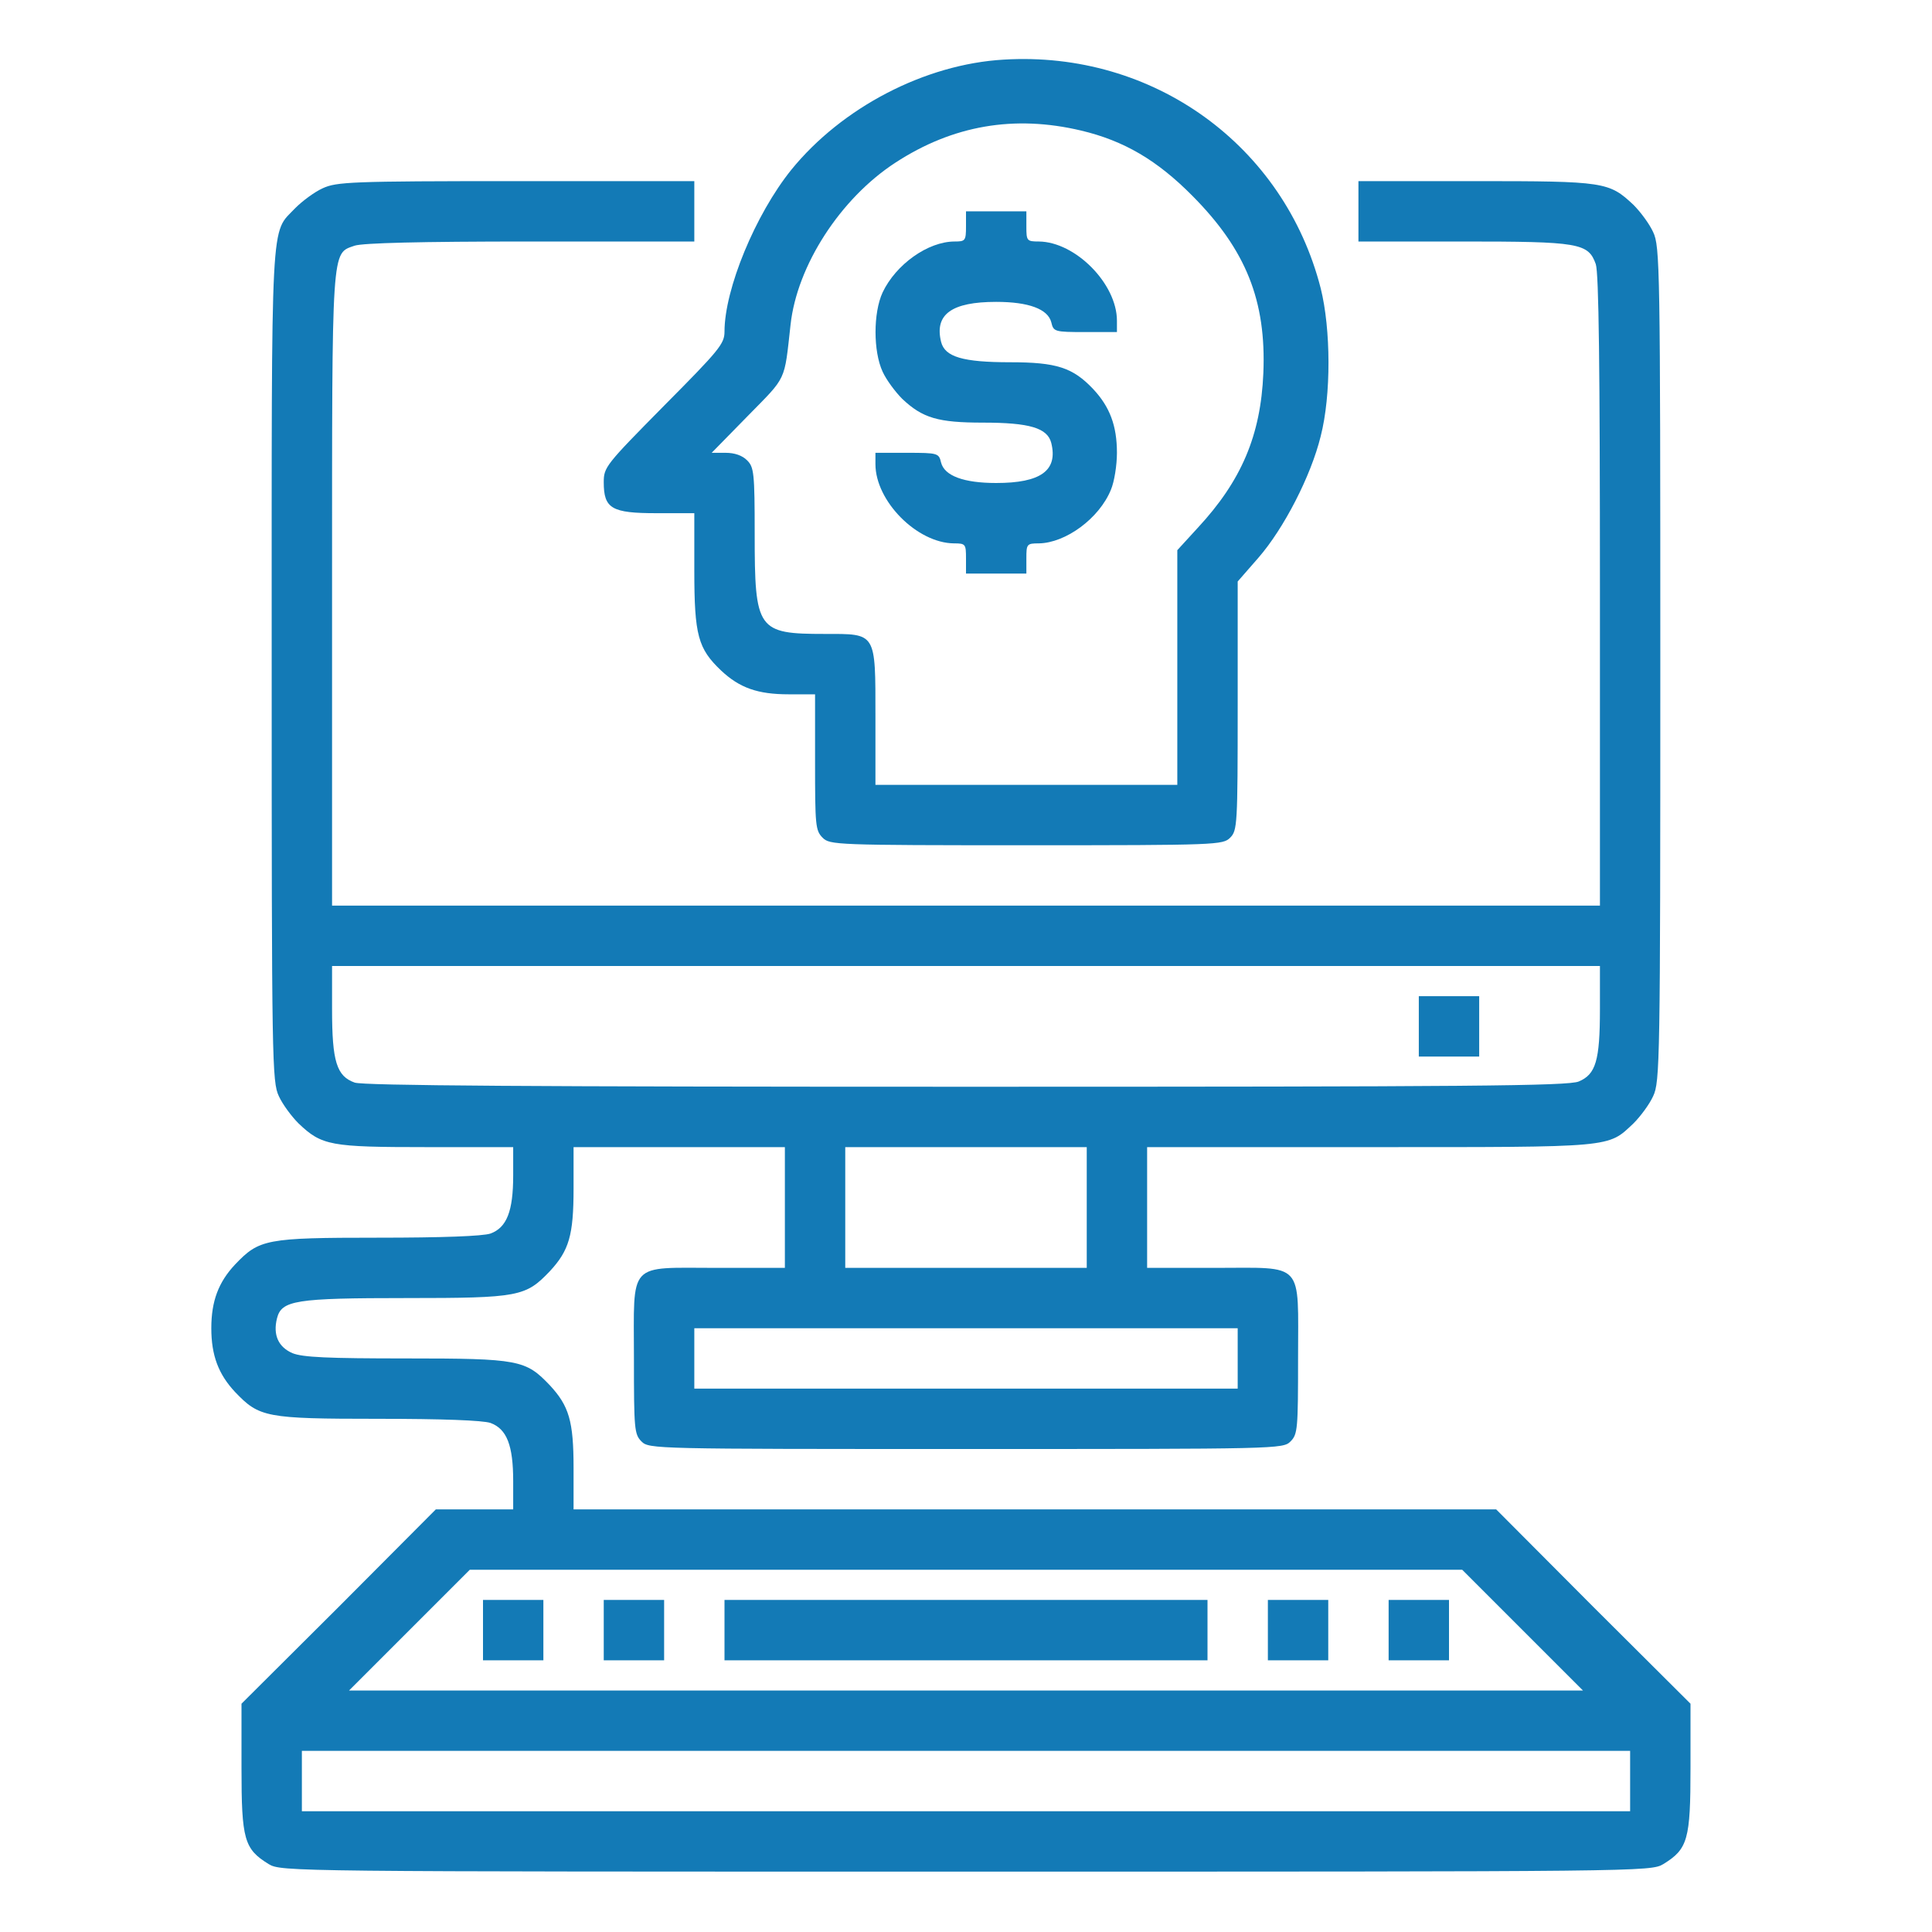 <svg width="512" height="512" viewBox="0 0 512 512" fill="none" xmlns="http://www.w3.org/2000/svg">
<path d="M266 15.8C245.1 17 223.1 28.5 209.7 45C200.2 56.8 192 76.6 192 87.9C192 91.1 190.6 92.8 176 107.5C160.5 123.2 160 123.8 160 127.8C160 134.8 162.1 136 174 136H184V151.2C184 168.4 185 171.9 191.1 177.7C196 182.3 200.8 184 209 184H216V202C216 218.7 216.1 220.1 218 222C219.9 223.9 221.3 224 272 224C322.7 224 324.1 223.9 326 222C327.9 220.1 328 218.7 328 187.1V154.1L333.5 147.8C340.2 140.1 347.4 126.2 350 115.6C352.8 104.7 352.7 87.2 350 76.4C340.3 38.5 305.6 13.4 266 15.8ZM286.5 34.6C297.9 37.3 306.7 42.5 316 51.9C330.2 66.2 335.6 79.7 334.8 98.9C334.1 115.4 329 127.4 317.4 139.9L312 145.8V176.9V208H272H232V190C232 167.4 232.3 168 218.6 168C200.7 168 200 167 200 141.5C200 125.3 199.8 123.8 198 122C196.7 120.7 194.7 120 192.3 120H188.6L198.2 110.2C208.6 99.6 207.8 101.3 209.5 86.1C211.2 70.4 222.7 52.6 237.3 43.1C252.5 33.2 268.8 30.4 286.5 34.6Z" fill="#137AB6"/>
<path d="M256 60C256 63.8 255.8 64 253 64C245.9 64 237.4 70.1 233.9 77.5C231.4 82.9 231.4 93.1 233.9 98.5C234.9 100.7 237.3 103.9 239.1 105.7C244.5 110.8 248.6 112 260.5 112C272.8 112 277.6 113.4 278.6 117.4C280.4 124.7 275.8 128 264 128C255.4 128 250.3 126.1 249.4 122.6C248.8 120.1 248.6 120 240.4 120H232V123C232 132.8 243 143.9 252.8 144C255.9 144 256 144.2 256 148V152H264H272V148C272 144.2 272.1 144 275.3 144C282.4 143.9 291.3 137.4 294.4 129.8C295.3 127.7 296 123.3 296 120C296 112.8 294.1 107.8 289.7 103.1C284.3 97.4 280 96 267.7 96C255.2 96 250.4 94.6 249.4 90.6C247.6 83.3 252.2 80 264 80C272.6 80 277.7 81.9 278.6 85.4C279.2 87.9 279.4 88 287.6 88H296V85C296 75.2 285 64.1 275.3 64C272.1 64 272 63.8 272 60V56H264H256V60Z" fill="#137AB6"/>
<path d="M85.5 49.9C83.3 50.9 80.1 53.3 78.3 55.1C71.6 62.2 72 54.5 72 176.2C72 281.5 72.1 286.7 73.9 290.5C74.9 292.7 77.3 295.9 79.1 297.7C85.3 303.6 87.5 304 113 304H136V311.5C136 321 134.3 325.3 130 326.9C127.9 327.6 117.3 328 100.1 328C70.4 328 68.7 328.4 62.3 335.1C57.9 339.8 56 344.8 56 352C56 359.2 57.9 364.2 62.3 368.9C68.7 375.6 70.4 376 100.1 376C117.3 376 127.9 376.4 130 377.1C134.3 378.7 136 383 136 392.5V400H125.8H115.5L89.8 425.8L64 451.5V468.5C64 487.5 64.7 490 71.2 494C74.5 496 76.7 496 256 496C435.3 496 437.5 496 440.8 494C447.3 490 448 487.5 448 468.5V451.5L422.2 425.8L396.5 400H274.2H152V389C152 376.6 150.8 372.6 145.7 367.1C139.3 360.4 137.6 360 107.7 360C86.8 360 80.2 359.7 77.5 358.6C73.8 357 72.3 353.8 73.4 349.4C74.6 344.6 78.2 344 107.7 344C137.6 344 139.3 343.6 145.7 336.9C150.8 331.4 152 327.4 152 315V304H180H208V320V336H190C166.1 336 168 334 168 360C168 378.7 168.1 380.1 170 382C172 384 173.3 384 256 384C338.7 384 340 384 342 382C343.9 380.1 344 378.7 344 360C344 334 345.9 336 322 336H304V320V304H363C428.1 304 426 304.2 432.9 297.7C434.7 295.9 437.1 292.7 438.1 290.5C439.9 286.7 440 281.5 440 176C440 70.5 439.9 65.3 438.1 61.5C437.1 59.3 434.7 56.1 432.9 54.3C426.4 48.2 425.3 48 391 48H360V56V64H387.5C418.5 64 420.9 64.4 422.9 70C423.7 72.4 424 97 424 156.6V240H256H88V156.5C88 64.3 87.8 67.3 94 65.1C96.3 64.4 110.9 64 140.6 64H184V56V48H136.8C92.9 48 89.2 48.2 85.5 49.9ZM424 267.4C424 281.1 422.9 284.7 418.4 286.6C415.6 287.8 389.7 288 256.2 288C140.2 288 96.4 287.7 94 286.9C89.2 285.2 88 281.3 88 267.5V256H256H424V267.4ZM288 320V336H256H224V320V304H256H288V320ZM328 360V368H256H184V360V352H256H328V360ZM403.5 432L419.5 448H256H92.5L108.5 432L124.5 416H256H387.5L403.5 432ZM432 472V480H256H80V472V464H256H432V472Z" fill="#137AB6"/>
<path d="M376 272V280H384H392V272V264H384H376V272Z" fill="#137AB6"/>
<path d="M128 432V440H136H144V432V424H136H128V432Z" fill="#137AB6"/>
<path d="M160 432V440H168H176V432V424H168H160V432Z" fill="#137AB6"/>
<path d="M192 432V440H256H320V432V424H256H192V432Z" fill="#137AB6"/>
<path d="M336 432V440H344H352V432V424H344H336V432Z" fill="#137AB6"/>
<path d="M368 432V440H376H384V432V424H376H368V432Z" fill="#137AB6"/>
</svg>
